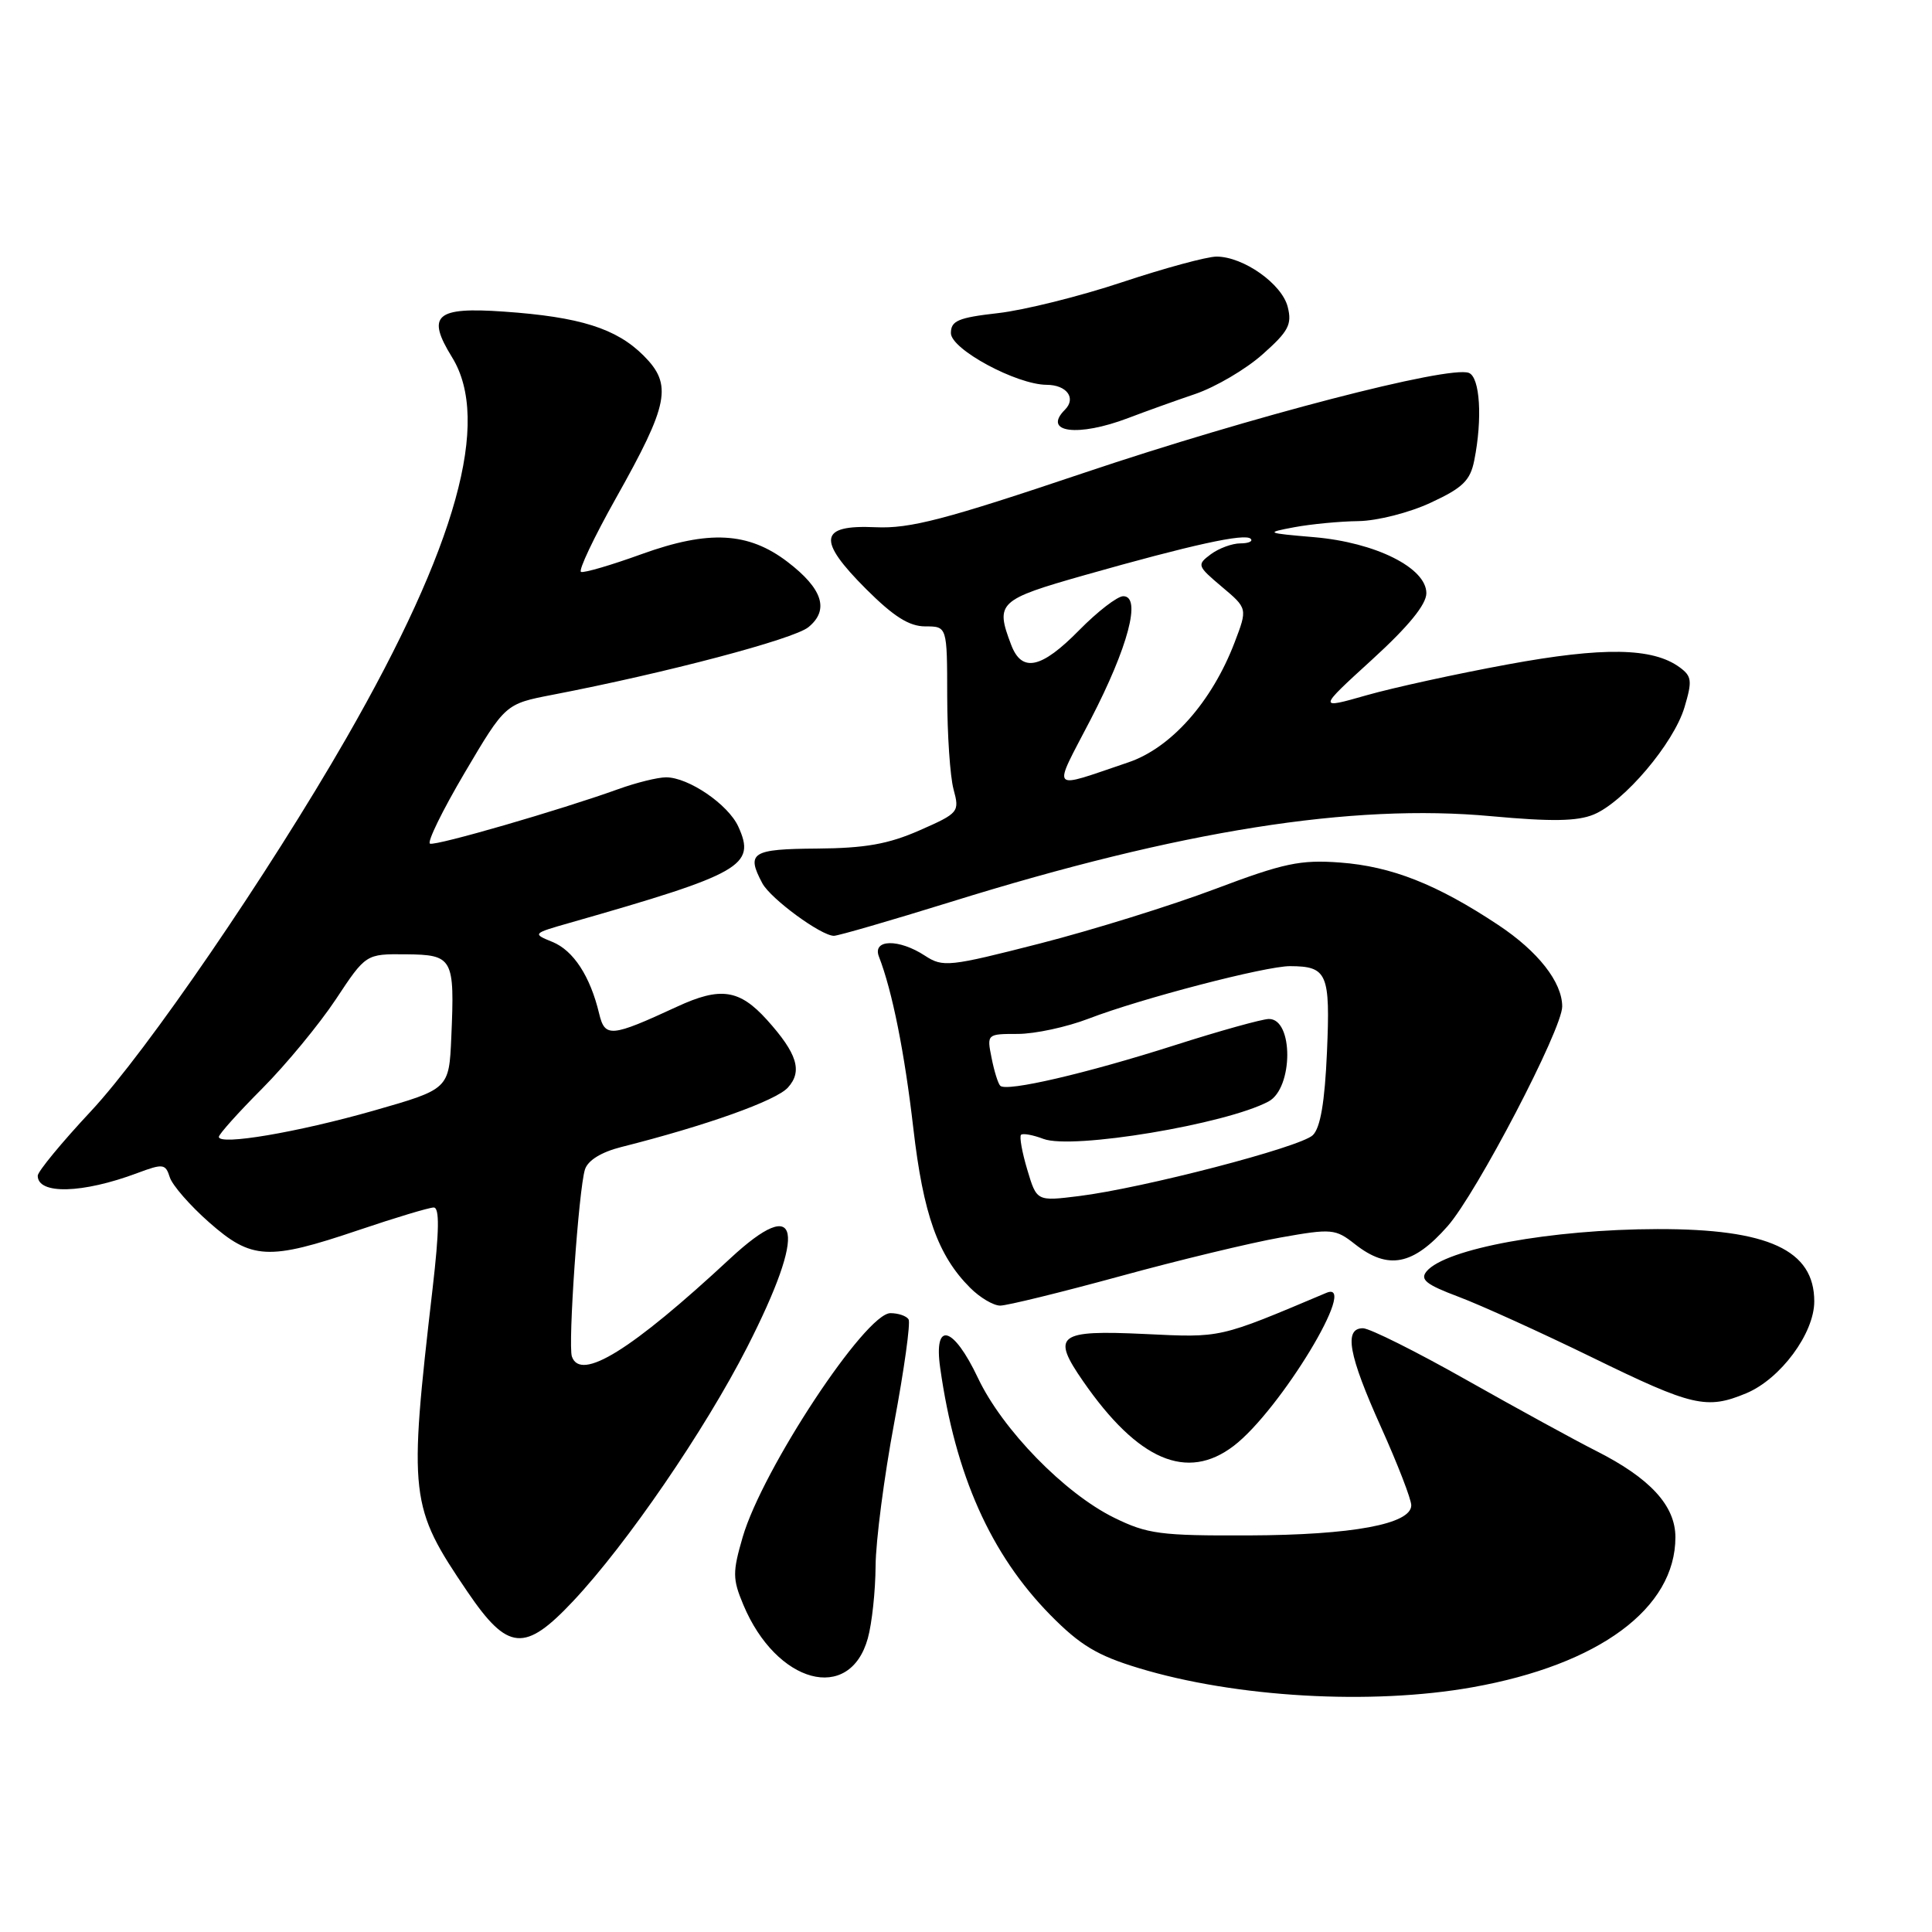 <?xml version="1.0" encoding="UTF-8" standalone="no"?>
<!DOCTYPE svg PUBLIC "-//W3C//DTD SVG 1.1//EN" "http://www.w3.org/Graphics/SVG/1.1/DTD/svg11.dtd" >
<svg xmlns="http://www.w3.org/2000/svg" xmlns:xlink="http://www.w3.org/1999/xlink" version="1.1" viewBox="0 0 256 256">
 <g >
 <path fill="currentColor"
d=" M 195.11 223.57 C 211.90 220.58 222.00 213.11 222.00 203.69 C 222.00 199.51 218.65 195.87 211.51 192.26 C 208.75 190.87 201.03 186.64 194.35 182.87 C 187.67 179.09 181.48 176.00 180.60 176.00 C 178.04 176.00 178.68 179.53 183.00 189.12 C 185.20 194.01 187.00 198.66 187.00 199.46 C 187.00 201.95 179.19 203.40 165.50 203.45 C 153.74 203.50 152.04 203.27 147.62 201.10 C 141.04 197.86 132.82 189.42 129.59 182.60 C 126.31 175.67 123.69 174.97 124.58 181.25 C 126.59 195.47 131.26 205.94 139.18 214.00 C 143.12 218.00 145.40 219.37 150.85 221.02 C 163.70 224.93 181.71 225.96 195.11 223.57 Z  M 114.99 217.09 C 115.54 215.12 116.00 210.80 116.02 207.50 C 116.04 204.20 117.15 195.68 118.48 188.57 C 119.81 181.46 120.67 175.27 120.39 174.82 C 120.11 174.37 119.03 174.00 117.99 174.00 C 114.68 174.00 101.04 194.67 98.41 203.67 C 97.06 208.32 97.06 209.22 98.49 212.63 C 102.87 223.11 112.59 225.74 114.99 217.09 Z  M 75.97 212.13 C 83.08 204.56 93.40 189.49 99.01 178.50 C 106.97 162.88 106.07 158.11 96.77 166.74 C 83.65 178.93 76.94 183.09 75.78 179.75 C 75.24 178.20 76.68 157.57 77.51 154.96 C 77.90 153.75 79.67 152.66 82.31 151.99 C 93.61 149.14 102.82 145.85 104.40 144.11 C 106.37 141.94 105.64 139.60 101.63 135.14 C 97.97 131.09 95.47 130.72 89.69 133.40 C 80.95 137.44 80.16 137.51 79.39 134.31 C 78.21 129.36 75.98 125.94 73.20 124.81 C 70.53 123.72 70.55 123.69 75.50 122.28 C 98.33 115.76 100.19 114.70 97.83 109.53 C 96.49 106.59 91.23 103.00 88.26 103.00 C 87.15 103.00 84.28 103.71 81.88 104.58 C 74.24 107.33 57.80 112.10 56.98 111.79 C 56.55 111.63 58.62 107.40 61.58 102.38 C 66.96 93.27 66.96 93.27 73.23 92.06 C 88.32 89.15 105.15 84.70 107.11 83.11 C 109.92 80.83 109.02 78.02 104.35 74.45 C 99.16 70.49 93.93 70.21 85.03 73.42 C 81.00 74.88 77.38 75.94 76.99 75.78 C 76.60 75.63 78.69 71.22 81.62 66.00 C 88.64 53.51 89.13 50.98 85.29 47.13 C 81.67 43.51 76.83 41.99 66.77 41.29 C 57.72 40.65 56.46 41.77 59.90 47.34 C 65.11 55.77 60.50 72.36 45.90 97.79 C 35.58 115.75 19.45 139.32 12.03 147.26 C 8.16 151.40 5.00 155.24 5.00 155.79 C 5.00 158.31 10.93 158.16 18.19 155.44 C 21.62 154.16 21.93 154.20 22.50 156.00 C 22.84 157.06 25.18 159.74 27.70 161.96 C 33.34 166.93 35.53 167.05 47.50 163.00 C 52.38 161.35 56.87 160.00 57.47 160.00 C 58.25 160.00 58.21 163.06 57.32 170.75 C 54.12 198.39 54.26 199.60 61.95 210.93 C 67.30 218.80 69.53 218.99 75.97 212.13 Z  M 163.47 191.59 C 169.61 186.91 180.19 169.44 175.75 171.31 C 161.37 177.38 161.92 177.25 151.66 176.76 C 140.15 176.22 139.27 176.90 143.53 183.04 C 150.79 193.52 157.28 196.31 163.47 191.59 Z  M 231.40 184.61 C 235.93 182.71 240.40 176.68 240.40 172.44 C 240.40 165.64 234.32 162.83 219.62 162.86 C 205.54 162.89 191.53 165.46 189.03 168.46 C 188.13 169.55 188.96 170.21 193.24 171.82 C 196.18 172.92 204.19 176.56 211.04 179.90 C 224.28 186.37 226.14 186.80 231.40 184.61 Z  M 148.33 169.13 C 156.12 166.99 165.72 164.68 169.66 163.98 C 176.47 162.77 176.95 162.82 179.54 164.86 C 183.94 168.32 187.24 167.67 191.82 162.47 C 195.67 158.09 207.00 136.38 207.00 133.37 C 207.00 130.14 203.80 126.06 198.52 122.56 C 190.40 117.17 184.39 114.80 177.56 114.29 C 172.30 113.90 170.12 114.36 161.00 117.80 C 155.22 119.98 144.78 123.23 137.79 125.02 C 125.76 128.10 124.94 128.19 122.57 126.64 C 119.11 124.37 115.57 124.43 116.46 126.75 C 118.23 131.30 119.86 139.46 121.02 149.50 C 122.34 160.92 124.28 166.37 128.54 170.63 C 129.84 171.94 131.64 173.00 132.53 173.00 C 133.43 173.00 140.53 171.26 148.33 169.13 Z  M 126.01 119.50 C 156.42 110.04 179.15 106.44 197.60 108.15 C 205.57 108.88 208.99 108.83 211.17 107.93 C 215.20 106.26 221.77 98.51 223.20 93.73 C 224.25 90.21 224.18 89.61 222.56 88.42 C 218.99 85.81 212.46 85.70 199.77 88.04 C 193.02 89.28 184.60 91.12 181.06 92.13 C 174.61 93.97 174.61 93.97 181.81 87.40 C 186.63 83.00 189.00 80.10 189.00 78.60 C 189.00 75.24 182.27 71.88 174.14 71.18 C 167.71 70.63 167.62 70.59 171.50 69.86 C 173.70 69.45 177.53 69.08 180.00 69.05 C 182.51 69.01 186.76 67.93 189.60 66.60 C 193.83 64.64 194.82 63.67 195.35 60.99 C 196.45 55.49 196.11 49.98 194.63 49.41 C 191.99 48.40 165.75 55.21 143.74 62.62 C 125.20 68.86 120.59 70.07 116.00 69.86 C 108.53 69.52 108.23 71.52 114.77 78.06 C 118.42 81.70 120.47 83.00 122.61 83.00 C 125.50 83.00 125.50 83.00 125.51 92.25 C 125.52 97.34 125.89 102.89 126.35 104.59 C 127.16 107.59 127.05 107.74 121.84 110.03 C 117.70 111.85 114.64 112.39 108.25 112.44 C 99.59 112.50 98.85 112.98 101.02 117.05 C 102.13 119.10 108.80 124.00 110.50 124.00 C 111.06 124.00 118.05 121.97 126.01 119.50 Z  M 149.50 55.39 C 151.70 54.55 155.70 53.11 158.39 52.20 C 161.07 51.28 165.08 48.93 167.29 46.96 C 170.73 43.91 171.22 43.00 170.63 40.67 C 169.87 37.62 164.76 34.01 161.20 34.00 C 159.93 34.00 154.30 35.53 148.70 37.39 C 143.09 39.26 135.69 41.10 132.25 41.49 C 126.96 42.09 126.00 42.50 126.00 44.14 C 126.00 46.28 134.70 50.97 138.69 50.99 C 141.35 51.00 142.64 52.76 141.11 54.29 C 138.08 57.32 142.81 57.94 149.50 55.39 Z  M 29.00 150.64 C 29.00 150.29 31.59 147.40 34.75 144.23 C 37.91 141.05 42.29 135.74 44.49 132.43 C 48.48 126.40 48.48 126.40 53.78 126.45 C 60.03 126.51 60.26 126.93 59.80 137.43 C 59.50 144.31 59.50 144.31 49.50 147.17 C 39.39 150.05 29.00 151.81 29.00 150.64 Z  M 136.12 154.99 C 135.43 152.69 135.06 150.61 135.29 150.37 C 135.53 150.14 136.87 150.38 138.26 150.91 C 142.07 152.36 162.46 148.96 168.09 145.95 C 171.37 144.19 171.41 134.98 168.13 135.02 C 167.24 135.03 161.62 136.59 155.65 138.50 C 143.91 142.25 133.36 144.70 132.54 143.87 C 132.25 143.59 131.73 141.92 131.39 140.18 C 130.75 137.02 130.78 137.00 134.86 137.00 C 137.13 137.00 141.35 136.09 144.24 134.98 C 151.18 132.31 167.74 128.00 170.95 128.02 C 175.88 128.04 176.28 128.99 175.83 139.40 C 175.54 146.05 174.96 149.45 173.95 150.42 C 172.31 152.01 151.43 157.44 142.94 158.49 C 137.37 159.18 137.37 159.18 136.12 154.99 Z  M 144.52 95.33 C 149.49 85.74 151.27 79.00 148.84 79.00 C 148.06 79.00 145.43 81.03 143.00 83.50 C 137.98 88.61 135.39 89.17 133.98 85.43 C 131.86 79.86 132.28 79.46 143.75 76.20 C 157.89 72.19 164.97 70.63 165.72 71.39 C 166.06 71.72 165.44 72.00 164.36 72.00 C 163.27 72.00 161.51 72.65 160.44 73.44 C 158.57 74.84 158.62 74.98 161.90 77.75 C 165.31 80.62 165.31 80.62 163.59 85.13 C 160.58 93.00 155.17 99.11 149.50 101.02 C 138.92 104.59 139.42 105.16 144.52 95.33 Z "/>
</g>
</svg>